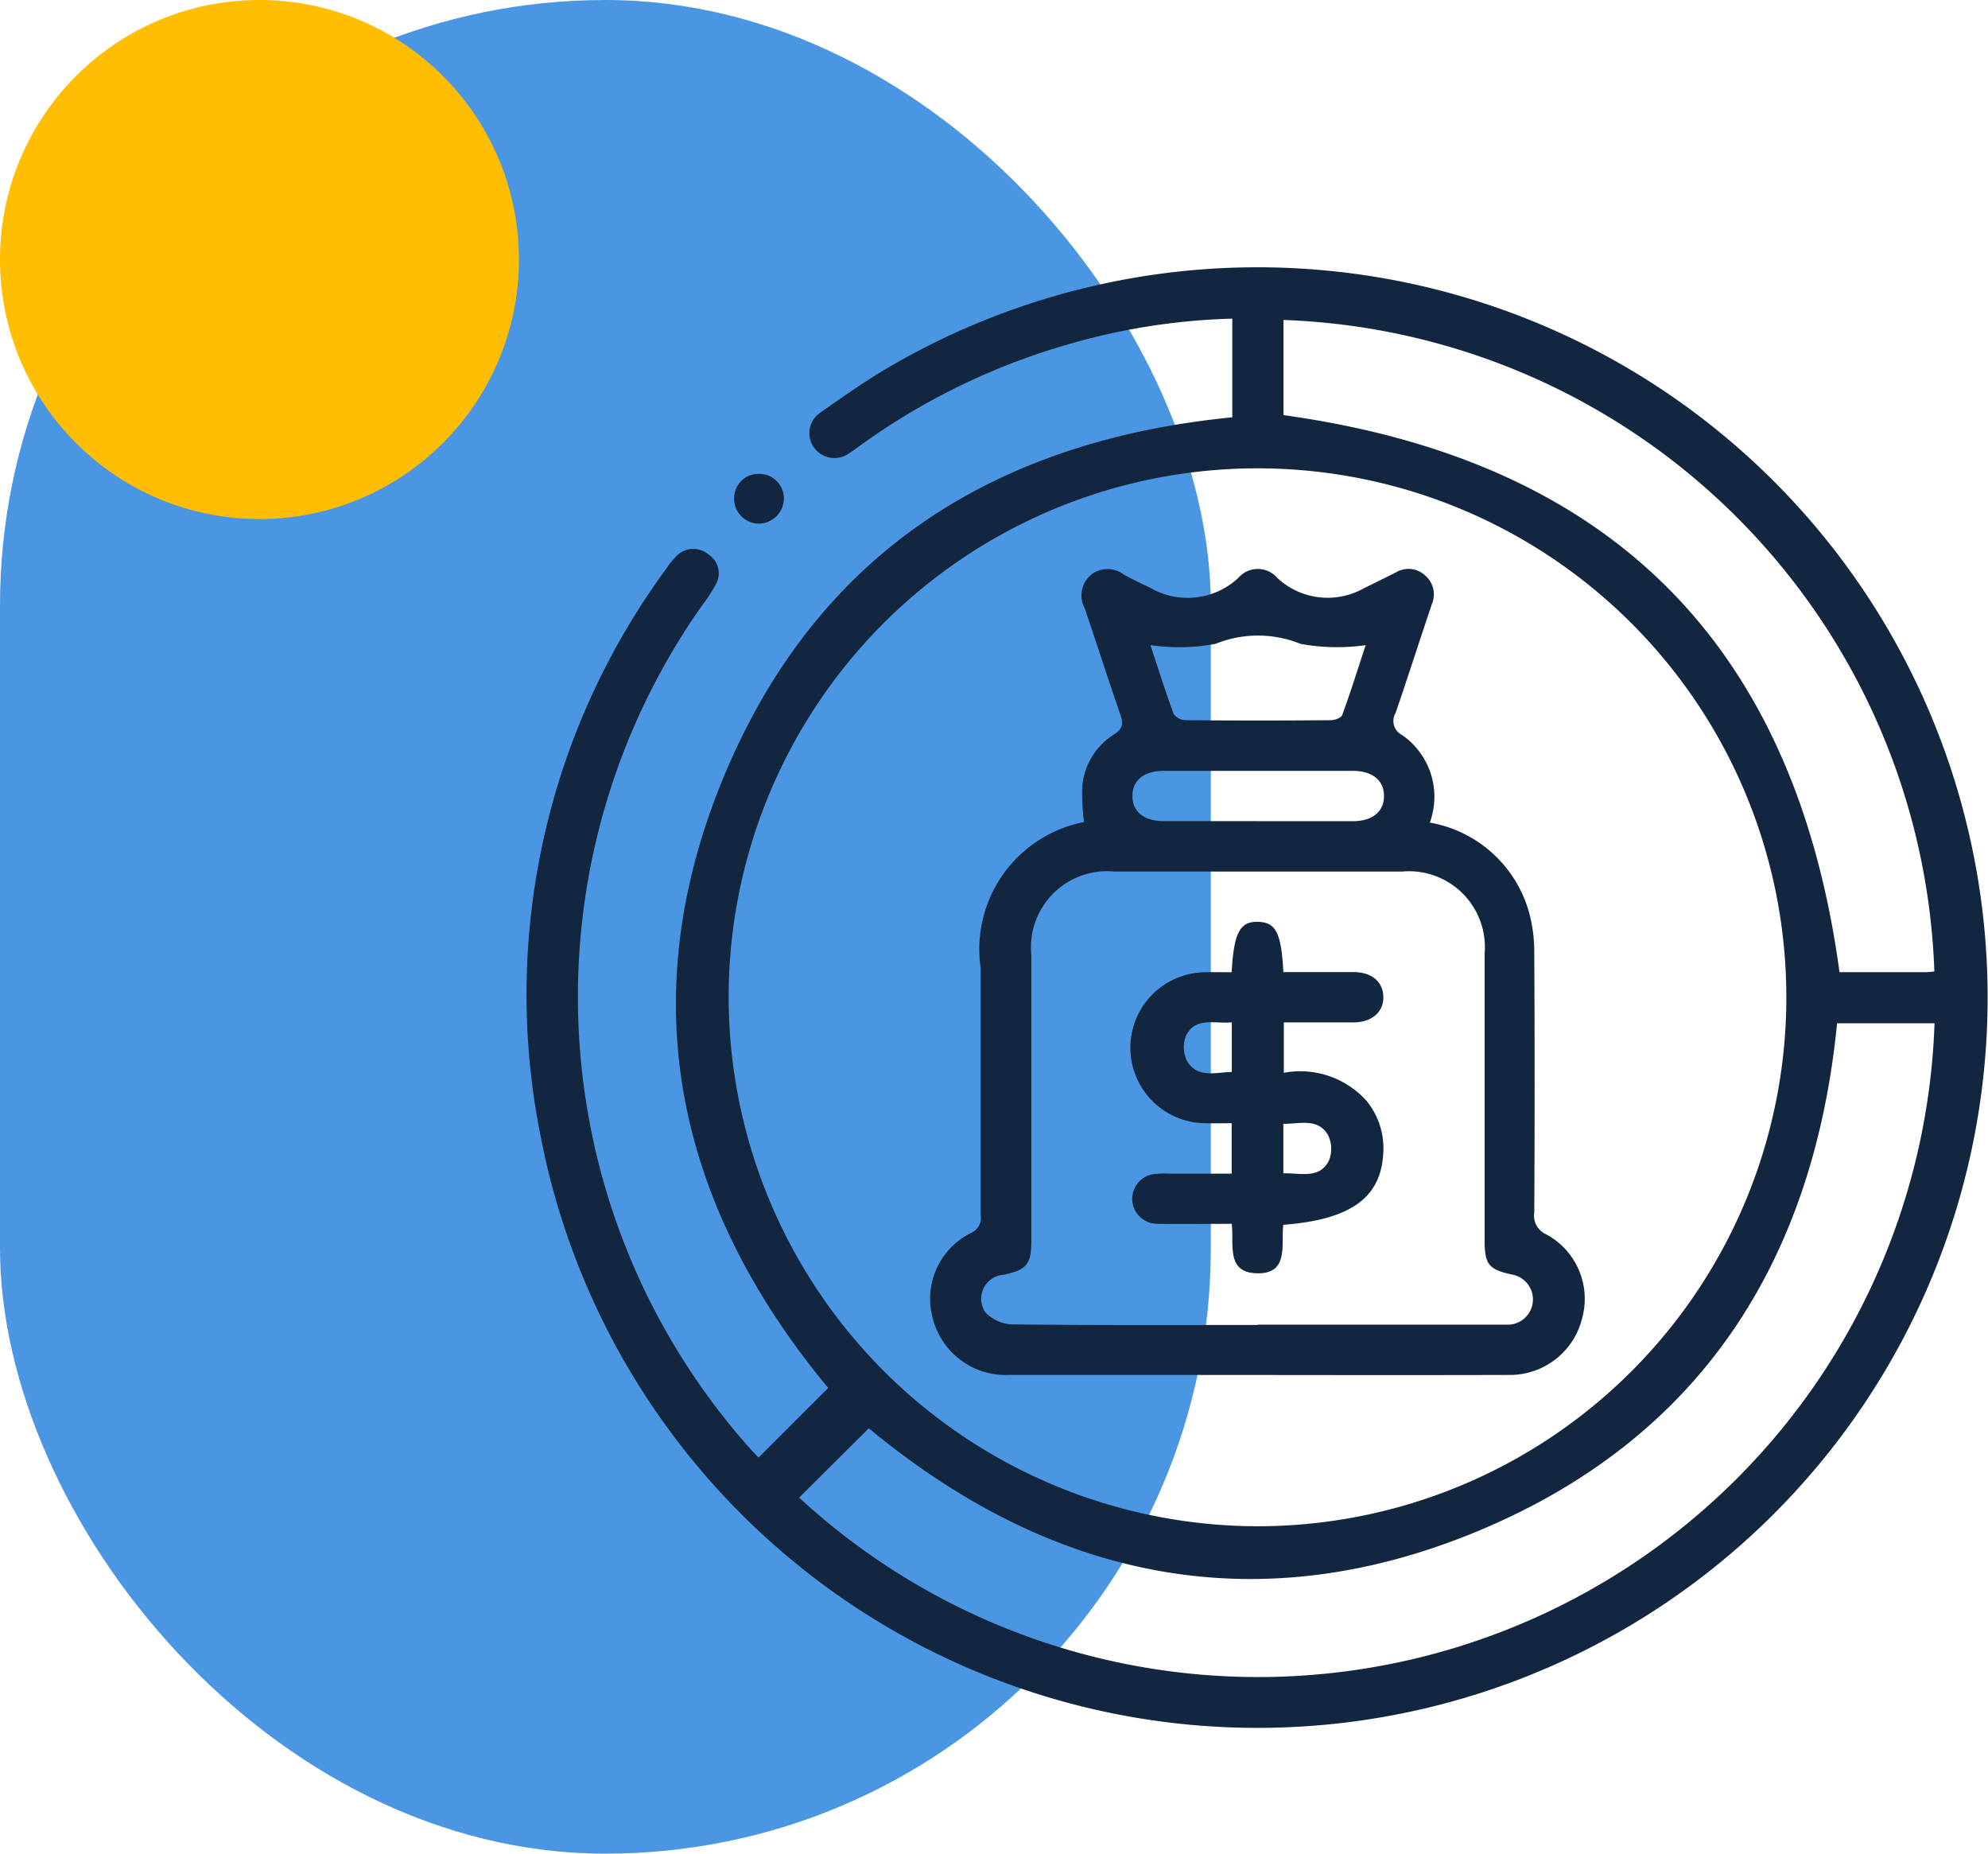 <svg xmlns="http://www.w3.org/2000/svg" xmlns:xlink="http://www.w3.org/1999/xlink" width="43.88" height="40.906" viewBox="0 0 43.88 40.906">
  <defs>
    <clipPath id="clip-path">
      <rect id="Rectángulo_403829" data-name="Rectángulo 403829" width="32.25" height="32.245" transform="translate(0 0)" fill="#12263f"/>
    </clipPath>
  </defs>
  <g id="Grupo_1103708" data-name="Grupo 1103708" transform="translate(-382.333 -1309.793)">
    <g id="Grupo_1102460" data-name="Grupo 1102460" transform="translate(382.333 1309.793)">
      <rect id="Rectángulo_402862" data-name="Rectángulo 402862" width="26.726" height="40.906" rx="13.363" transform="translate(0 0)" fill="#4b96e3"/>
      <circle id="Elipse_11523" data-name="Elipse 11523" cx="5.727" cy="5.727" r="5.727" transform="translate(0 0)" fill="#ffbe01"/>
    </g>
    <g id="Grupo_1102567" data-name="Grupo 1102567" transform="translate(393.963 1315.681)">
      <g id="Grupo_1102566" data-name="Grupo 1102566" transform="translate(0 0.001)" clip-path="url(#clip-path)">
        <path id="Trazado_913188" data-name="Trazado 913188" d="M5.113,26.276,6.65,24.74C3.3,20.7,2.306,16.168,4.343,11.258S10.286,3.839,15.57,3.32V1.143a14.26,14.26,0,0,0-3.578.554A14.816,14.816,0,0,0,7.306,3.979c-.066.048-.13.1-.2.139a.552.552,0,0,1-.768-.13.542.542,0,0,1,.135-.768C7,2.848,7.535,2.472,8.1,2.15A16.116,16.116,0,1,1,.309,19.217,15.861,15.861,0,0,1,3.093,6.638a1.418,1.418,0,0,1,.22-.267.517.517,0,0,1,.7-.02.492.492,0,0,1,.16.65,3.6,3.6,0,0,1-.3.462A14.977,14.977,0,0,0,4.946,26.1c.054.059.111.117.167.175M16.1,27.792A11.673,11.673,0,1,0,4.453,16.113,11.694,11.694,0,0,0,16.1,27.792m12.819-11.1c-.52,5.273-3.037,9.178-7.941,11.212S11.539,28.94,7.547,25.63L6.009,27.16A14.939,14.939,0,0,0,31.07,16.692Zm2.147-1.145A14.906,14.906,0,0,0,16.7,1.172v2.1c7.229,1,11.294,5.068,12.272,12.292h1.932a1.649,1.649,0,0,0,.165-.016" transform="translate(0 0)" fill="#12263f"/>
        <path id="Trazado_913189" data-name="Trazado 913189" d="M50.648,50.036a.558.558,0,0,1-.56.544.546.546,0,0,1-.538-.561.534.534,0,0,1,.555-.537.542.542,0,0,1,.543.554" transform="translate(-44.976 -44.914)" fill="#12263f"/>
        <path id="Trazado_913190" data-name="Trazado 913190" d="M107.435,77.837a2.769,2.769,0,0,1,2.186,1.954,3.284,3.284,0,0,1,.123.922q.016,2.865,0,5.73a.45.45,0,0,0,.269.484,1.615,1.615,0,0,1,.792,1.832,1.643,1.643,0,0,1-1.62,1.268c-2.5.007-5,0-7.5,0-1.181,0-2.362,0-3.543,0a1.66,1.66,0,0,1-1.674-1.246,1.62,1.62,0,0,1,.857-1.894.359.359,0,0,0,.2-.386q0-2.726,0-5.453a2.858,2.858,0,0,1,2.28-3.222,4.973,4.973,0,0,1-.038-.786,1.506,1.506,0,0,1,.7-1.147c.205-.132.208-.248.137-.451-.27-.775-.518-1.557-.783-2.333a.6.6,0,0,1,.127-.73.593.593,0,0,1,.74-.012c.192.106.393.2.589.294a1.642,1.642,0,0,0,1.935-.223.567.567,0,0,1,.865.006,1.631,1.631,0,0,0,1.9.226q.358-.175.715-.354a.537.537,0,0,1,.645.07.549.549,0,0,1,.146.633c-.27.8-.526,1.6-.8,2.4a.344.344,0,0,0,.137.482,1.656,1.656,0,0,1,.619,1.934m-3.8,11.082h.278q2.6,0,5.21,0a.557.557,0,0,0,.151-1.1c-.538-.113-.63-.222-.63-.765q0-3.161,0-6.321a1.676,1.676,0,0,0-1.82-1.813q-3.178,0-6.356,0a1.679,1.679,0,0,0-1.829,1.839q0,3.16,0,6.321c0,.51-.109.636-.621.739a.53.53,0,0,0-.39.832.869.869,0,0,0,.591.263c1.806.02,3.612.012,5.418.012m-2.368-15c.172.52.33,1.024.513,1.518a.341.341,0,0,0,.267.136q1.6.014,3.2,0c.087,0,.229-.051.251-.112.184-.5.345-1.017.519-1.544a4.494,4.494,0,0,1-1.437-.028,2.5,2.5,0,0,0-1.88,0,4.387,4.387,0,0,1-1.428.029m2.373,3.884c.695,0,1.389,0,2.084,0,.437,0,.692-.21.692-.556s-.255-.554-.693-.555q-2.084,0-4.168,0c-.437,0-.692.209-.692.555s.255.553.693.555c.695,0,1.389,0,2.084,0" transform="translate(-87.509 -65.574)" fill="#12263f"/>
        <path id="Trazado_913191" data-name="Trazado 913191" d="M146.8,157.684c.048-.877.184-1.123.587-1.11.389.012.508.242.554,1.109h1.195c.127,0,.255,0,.382,0,.384.011.625.222.63.548s-.245.558-.65.562c-.508,0-1.016,0-1.547,0v1.112a1.968,1.968,0,0,1,1.82.613,1.649,1.649,0,0,1,.377,1.126c-.038,1.007-.7,1.5-2.209,1.616-.053.433.138,1.1-.6,1.069-.662-.025-.486-.631-.537-1.091-.548,0-1.088.008-1.628,0a.552.552,0,0,1-.081-1.1,2.787,2.787,0,0,1,.347-.007H146.8v-1.113c-.19,0-.382.005-.573,0a1.666,1.666,0,0,1,.006-3.332c.182-.005.365,0,.57,0m0,1.106c-.388.035-.81-.126-1.013.3a.688.688,0,0,0,.035.571c.233.364.621.232.978.224Zm1.138,3.332c.383-.011.8.133,1.007-.285a.686.686,0,0,0-.028-.571c-.229-.371-.621-.231-.979-.237Z" transform="translate(-131.244 -142.12)" fill="#12263f"/>
      </g>
    </g>
  </g>
</svg>

